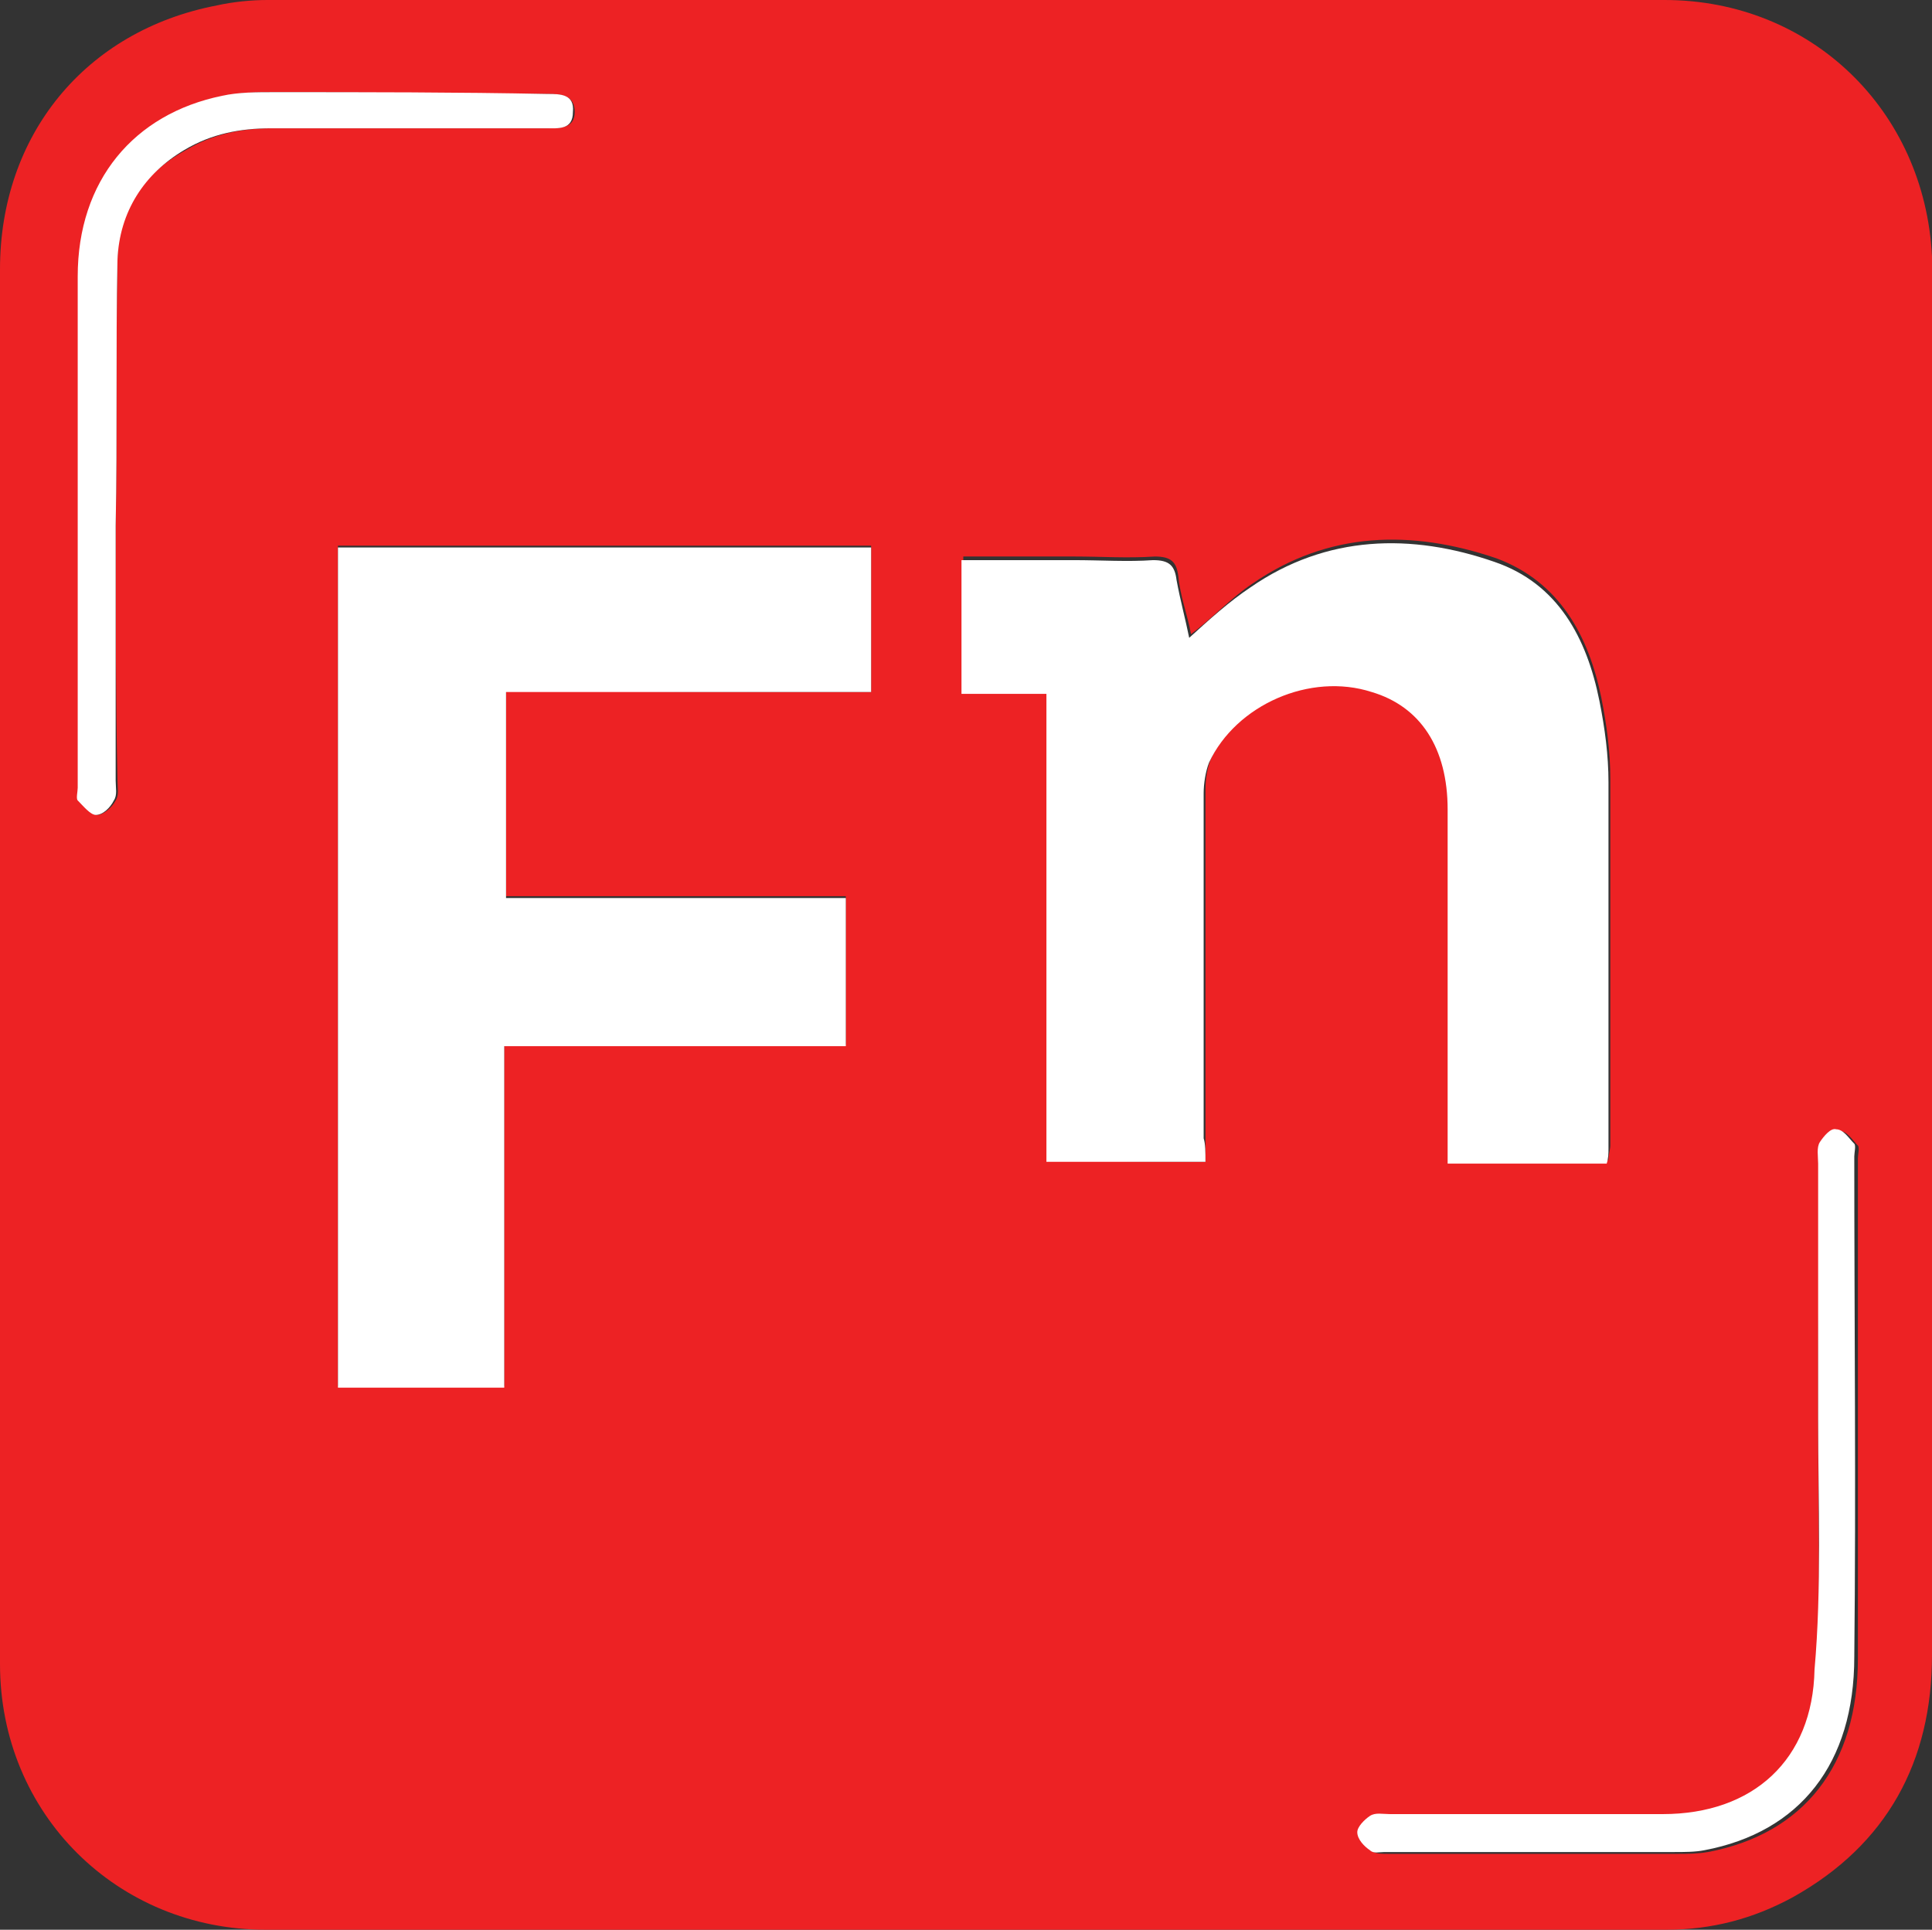 <?xml version="1.0" encoding="utf-8"?>
<!-- Generator: Adobe Illustrator 24.1.1, SVG Export Plug-In . SVG Version: 6.00 Build 0)  -->
<svg version="1.1" id="Layer_1" xmlns="http://www.w3.org/2000/svg" xmlns:xlink="http://www.w3.org/1999/xlink" x="0px" y="0px"
	 viewBox="0 0 106.9 106.8" style="enable-background:new 0 0 106.9 106.8;" xml:space="preserve">
<rect x="0" y="0" width="106.9" height="106.8" fill="#333333" stroke="none"/>
<style type="text/css">
	.st0{fill:#ED2224;}
	.st1{fill:#FFFFFF;}
</style>
<g>
	<path class="st0" d="M0,53.4c0-12.8,0-25.7,0-38.5C0,7.5,4.7,1.7,12,0.3C12.9,0.1,13.9,0,14.8,0c25.8,0,51.5,0,77.3,0
		c8.1,0,14.4,6.1,14.8,14.2c0,0.3,0,0.6,0,1c0,25.5,0,50.9,0,76.4c0,5.9-2.5,10.5-7.7,13.4c-2.2,1.2-4.5,1.8-7,1.8
		c-25.8,0-51.7,0-77.5,0C6.5,106.8,0,100.4,0,92.1C0,79.2,0,66.3,0,53.4z M48.2,38.3c0-2.8,0-5.5,0-8.1c-9.9,0-19.7,0-29.5,0
		c0,15.5,0,31,0,46.5c3.1,0,6.1,0,9.2,0c0-6.3,0-12.5,0-18.9c6.4,0,12.6,0,18.9,0c0-2.8,0-5.4,0-8.2c-6.3,0-12.6,0-18.8,0
		c0-3.9,0-7.6,0-11.4C34.7,38.3,41.4,38.3,48.2,38.3z M66.7,64.3c0-0.5,0-1,0-1.5c0-6.4,0-12.7,0-19.1c0-0.6,0.1-1.2,0.3-1.7
		c1.5-3.2,5.6-5,9-3.9c2.7,0.9,4.2,3.2,4.2,6.5c0,6.1,0,12.2,0,18.3c0,0.4,0,0.8,0,1.3c3,0,5.9,0,8.8,0c0-0.3,0.1-0.6,0.1-0.8
		c0-6.8,0-13.5,0-20.3c0-1.5-0.2-3-0.5-4.5c-0.7-3.4-2.3-6.4-5.8-7.7c-4.7-1.6-9.3-1.5-13.5,1.4c-1.2,0.8-2.2,1.9-3.4,2.8
		c-0.2-1.1-0.6-2.1-0.7-3.2c-0.1-0.8-0.4-1.1-1.3-1.1c-1.5,0.1-3,0-4.4,0c-2,0-4.1,0-6.2,0c0,2.5,0,4.9,0,7.4c1.6,0,3.1,0,4.7,0
		c0,4.4,0,8.7,0,13c0,4.3,0,8.6,0,12.9C60.9,64.3,63.7,64.3,66.7,64.3z M100.6,78.5C100.6,78.5,100.6,78.5,100.6,78.5
		c0,4.7,0.1,9.4,0,14c-0.1,5-3.4,8-8.4,8c-5,0-10.1,0-15.1,0c-0.4,0-0.8-0.1-1.1,0.1c-0.3,0.2-0.7,0.6-0.7,0.9c0,0.3,0.4,0.7,0.7,1
		c0.2,0.1,0.5,0.1,0.8,0.1c5.3,0,10.6,0,16,0c0.6,0,1.1,0,1.7-0.1c5.3-1,8.3-4.8,8.3-10.7c0-9.2,0-18.5,0-27.7c0-0.2,0.1-0.6,0-0.7
		c-0.3-0.3-0.6-0.8-1-0.8c-0.3,0-0.7,0.4-0.9,0.7c-0.2,0.3-0.1,0.8-0.1,1.2C100.6,69.1,100.6,73.8,100.6,78.5z M6.4,29.1
		C6.5,29.1,6.5,29.1,6.4,29.1c0.1-4.9,0-9.8,0.1-14.7c0-2.7,1.4-4.8,3.8-6.1c1.5-0.9,3.1-1.2,4.8-1.2c5.1,0,10.2,0,15.2,0
		c0.7,0,1.5,0,1.5-0.9c0-0.9-0.7-1-1.4-1c-5,0-10.1-0.1-15.1-0.1c-1,0-1.9,0-2.9,0.2c-5,1-8,4.8-8,10c0,9.4,0,18.9,0,28.3
		c0,0.2-0.1,0.6,0,0.7c0.3,0.3,0.6,0.8,1,0.8c0.3,0,0.8-0.4,1-0.8c0.2-0.3,0.1-0.7,0.1-1.1C6.4,38.6,6.4,33.9,6.4,29.1z"/>
	<path class="st1" d="M48.2,38.3c-6.8,0-13.5,0-20.2,0c0,3.8,0,7.5,0,11.4c6.3,0,12.5,0,18.8,0c0,2.8,0,5.4,0,8.2
		c-6.2,0-12.5,0-18.9,0c0,6.4,0,12.6,0,18.9c-3.1,0-6.2,0-9.2,0c0-15.5,0-30.9,0-46.5c9.8,0,19.6,0,29.5,0
		C48.2,32.8,48.2,35.4,48.2,38.3z"/>
	<path class="st1" d="M66.7,64.3c-3,0-5.8,0-8.8,0c0-4.3,0-8.6,0-12.9c0-4.3,0-8.5,0-13c-1.6,0-3.1,0-4.7,0c0-2.6,0-4.9,0-7.4
		c2.1,0,4.1,0,6.2,0c1.5,0,3,0.1,4.4,0c0.9,0,1.2,0.3,1.3,1.1c0.2,1.1,0.5,2.2,0.7,3.2c1.1-1,2.2-2,3.4-2.8c4.2-2.9,8.9-3,13.5-1.4
		c3.5,1.2,5.1,4.2,5.8,7.7c0.3,1.5,0.5,3,0.5,4.5c0,6.8,0,13.5,0,20.3c0,0.2,0,0.5-0.1,0.8c-2.9,0-5.7,0-8.8,0c0-0.4,0-0.9,0-1.3
		c0-6.1,0-12.2,0-18.3c0-3.4-1.5-5.7-4.2-6.5c-3.4-1.1-7.5,0.7-9,3.9c-0.2,0.5-0.3,1.2-0.3,1.7c0,6.4,0,12.7,0,19.1
		C66.7,63.3,66.7,63.8,66.7,64.3z"/>
	<path class="st1" d="M100.6,78.5c0-4.7,0-9.4,0-14.1c0-0.4-0.1-0.9,0.1-1.2c0.2-0.3,0.6-0.8,0.9-0.7c0.4,0,0.7,0.5,1,0.8
		c0.1,0.1,0,0.5,0,0.7c0,9.2,0.1,18.5,0,27.7c0,5.9-3,9.7-8.3,10.7c-0.5,0.1-1.1,0.1-1.7,0.1c-5.3,0-10.6,0-16,0
		c-0.3,0-0.6,0.1-0.8-0.1c-0.3-0.2-0.7-0.6-0.7-1c0-0.3,0.4-0.7,0.7-0.9c0.3-0.2,0.7-0.1,1.1-0.1c5,0,10.1,0,15.1,0c5,0,8.3-3,8.4-8
		C100.8,87.9,100.6,83.2,100.6,78.5C100.6,78.5,100.6,78.5,100.6,78.5z"/>
	<path class="st1" d="M6.4,29.1c0,4.7,0,9.4,0,14.1c0,0.4,0.1,0.8-0.1,1.1c-0.2,0.4-0.6,0.8-1,0.8c-0.3,0-0.7-0.5-1-0.8
		c-0.1-0.1,0-0.5,0-0.7c0-9.4,0-18.9,0-28.3c0-5.3,3.1-9,8-10c0.9-0.2,1.9-0.2,2.9-0.2c5,0,10.1,0,15.1,0.1c0.7,0,1.5,0,1.4,1
		c0,1-0.8,0.9-1.5,0.9c-5.1,0-10.2,0-15.2,0c-1.7,0-3.3,0.3-4.8,1.2C8,9.6,6.6,11.7,6.5,14.4C6.4,19.3,6.5,24.2,6.4,29.1
		C6.5,29.1,6.5,29.1,6.4,29.1z"/>
</g>
</svg>

